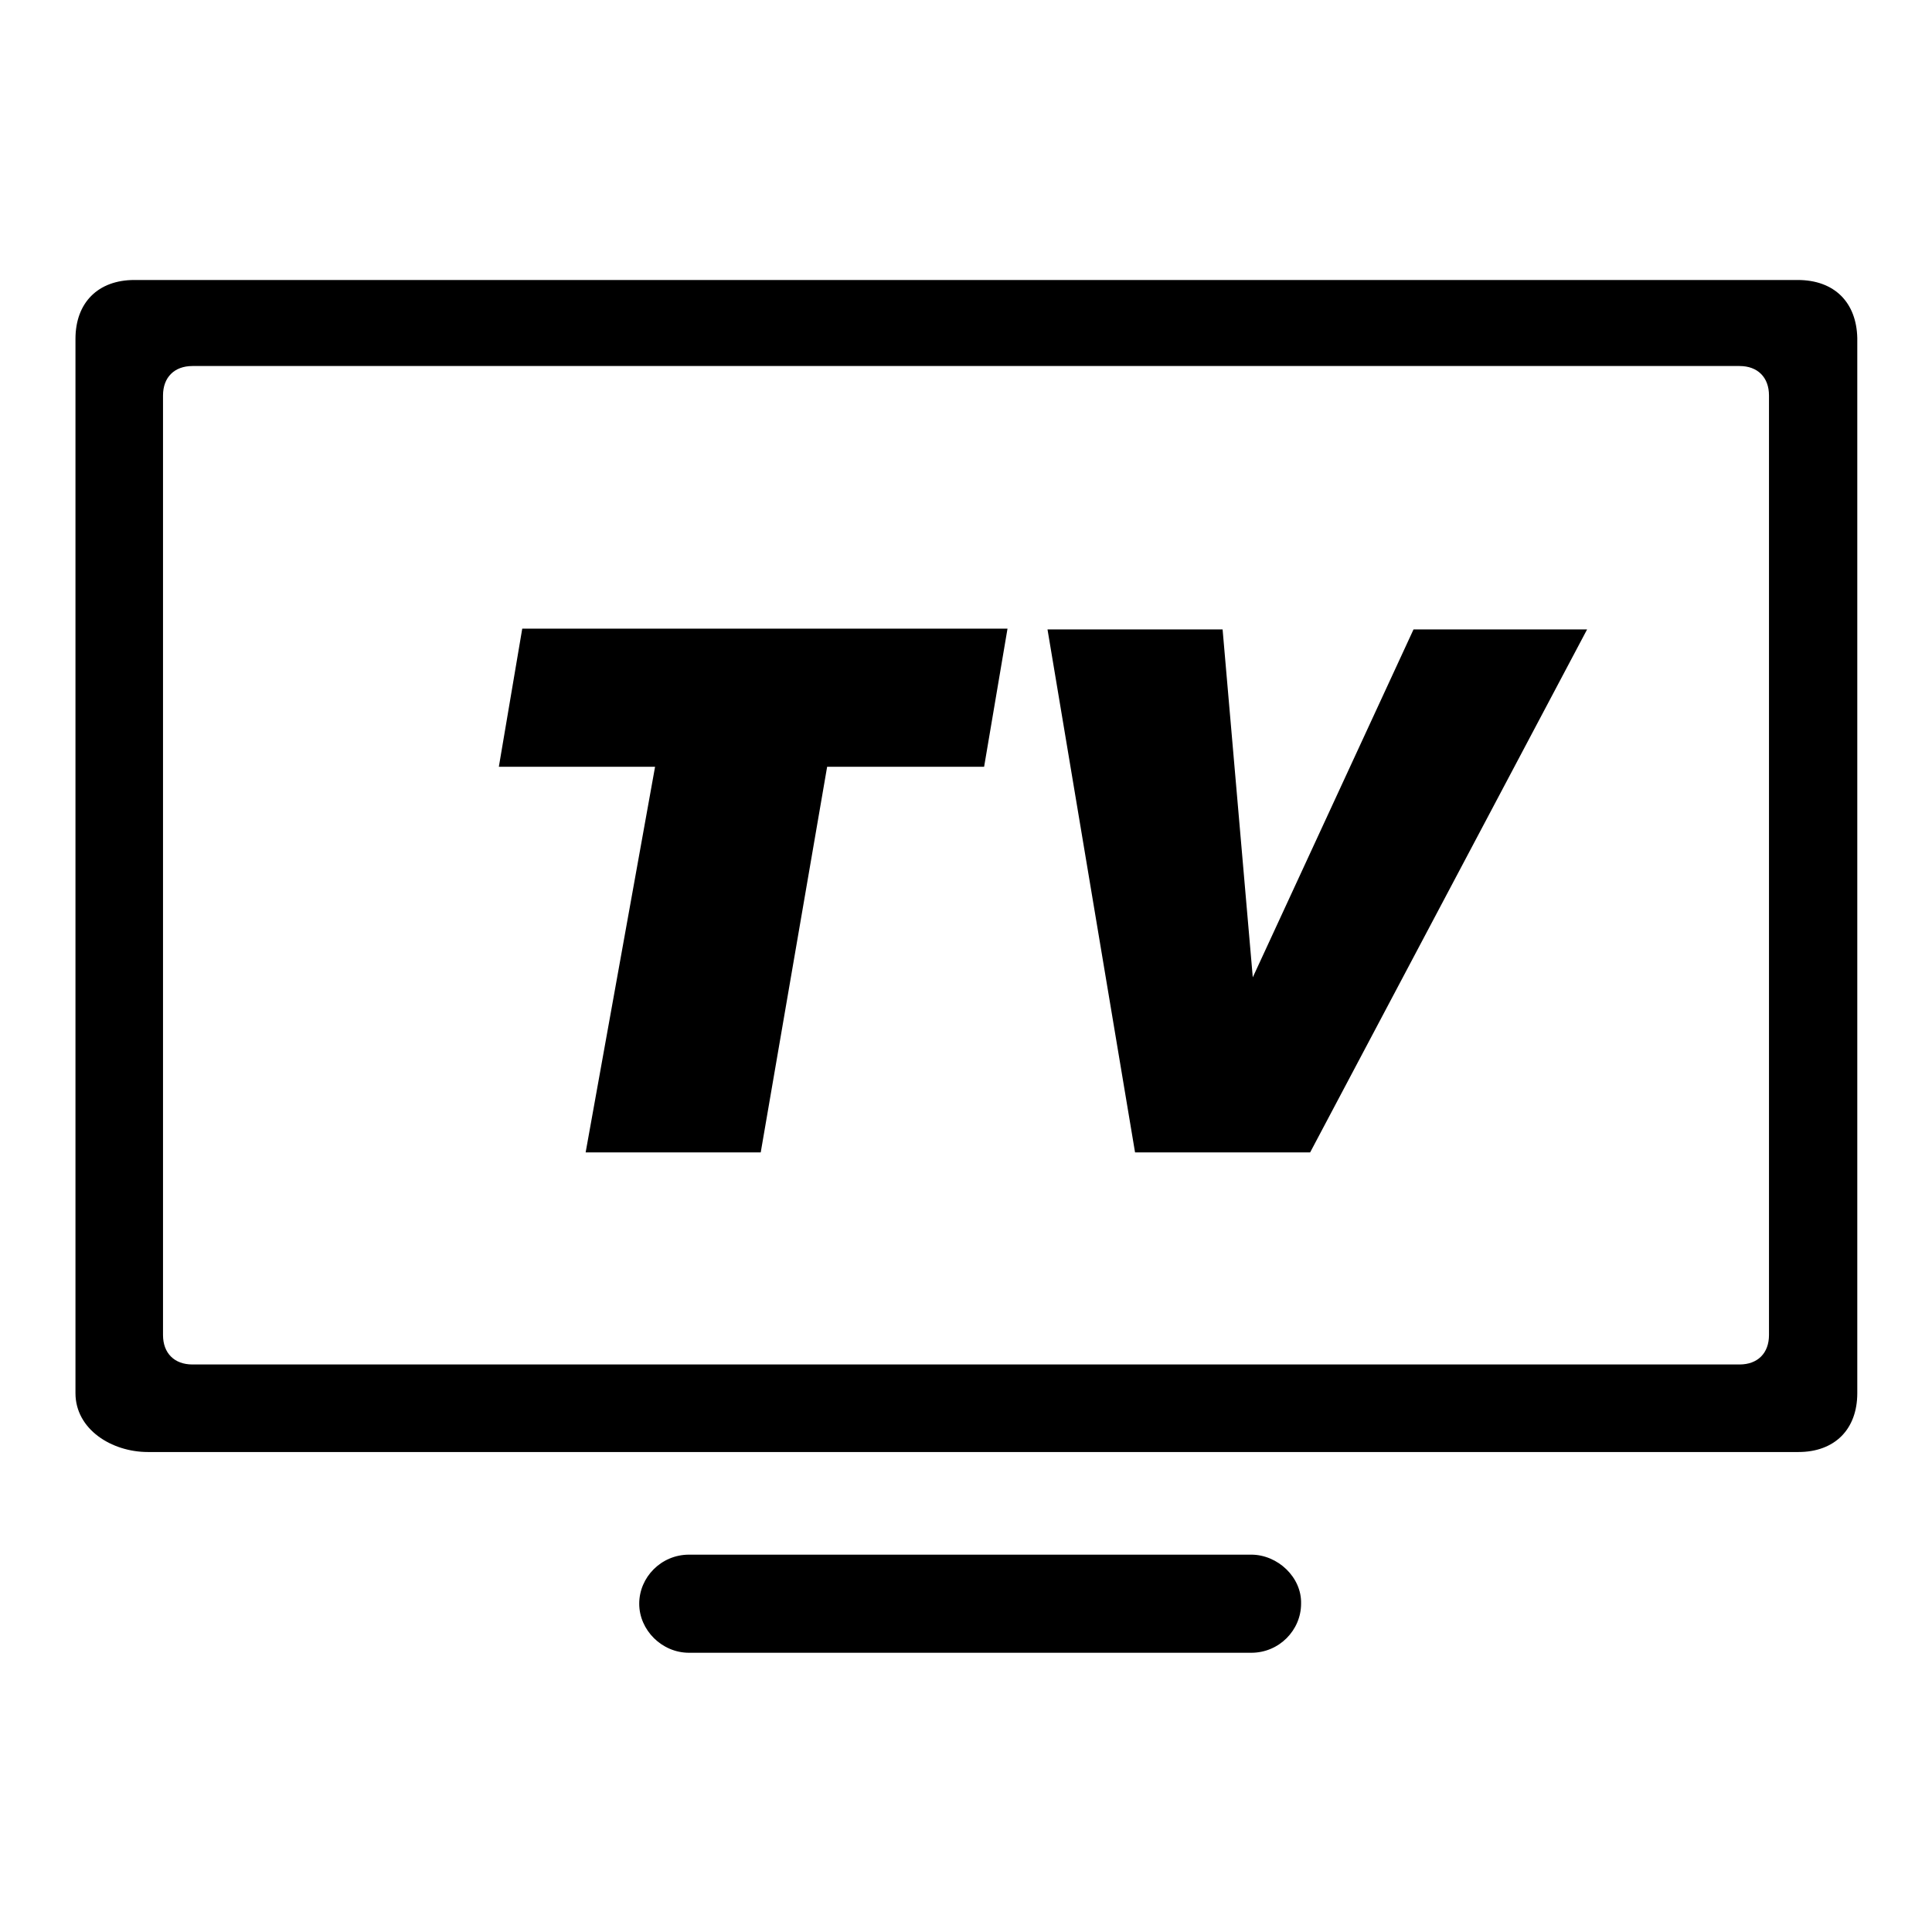 <?xml version="1.0" encoding="utf-8"?>
<!-- Svg Vector Icons : http://www.onlinewebfonts.com/icon -->
<!DOCTYPE svg PUBLIC "-//W3C//DTD SVG 1.1//EN" "http://www.w3.org/Graphics/SVG/1.1/DTD/svg11.dtd">
<svg version="1.1" xmlns="http://www.w3.org/2000/svg" xmlns:xlink="http://www.w3.org/1999/xlink" x="0px" y="0px" viewBox="0 0 256 256" enable-background="new 0 0 256 256" xml:space="preserve">
<g><g><path fill="#000000" d="M66.1,101.6h20.7l-9.2,51.1h23.2l8.8-51.1h20.8l3.1-18.3H69.2L66.1,101.6L66.1,101.6z M166,129.5l-4-46.1h-23.2l11.6,69.3h23.2l36.7-69.3h-23L166,129.5L166,129.5z M165.8,206H91.3c-3.7,0-6.6,3-6.6,6.5c0,3.5,3,6.5,6.6,6.5h74.5c3.7,0,6.6-3,6.6-6.5C172.5,209,169.3,206,165.8,206z M238.2,37.1H17.8c-4.8,0-7.8,3-7.8,7.8v139.7c0,4.8,4.8,7.8,9.6,7.8h218.7c4.8,0,7.8-3,7.8-7.8V44.8C246,40.1,243.1,37.1,238.2,37.1z M234.4,176.9c0,2.4-1.5,3.9-3.9,3.9h-205c-2.4,0-3.9-1.5-3.9-3.9V52.4c0-2.4,1.5-3.9,3.9-3.9h205c2.4,0,3.9,1.5,3.9,3.9V176.9z"/></g></g>
</svg>